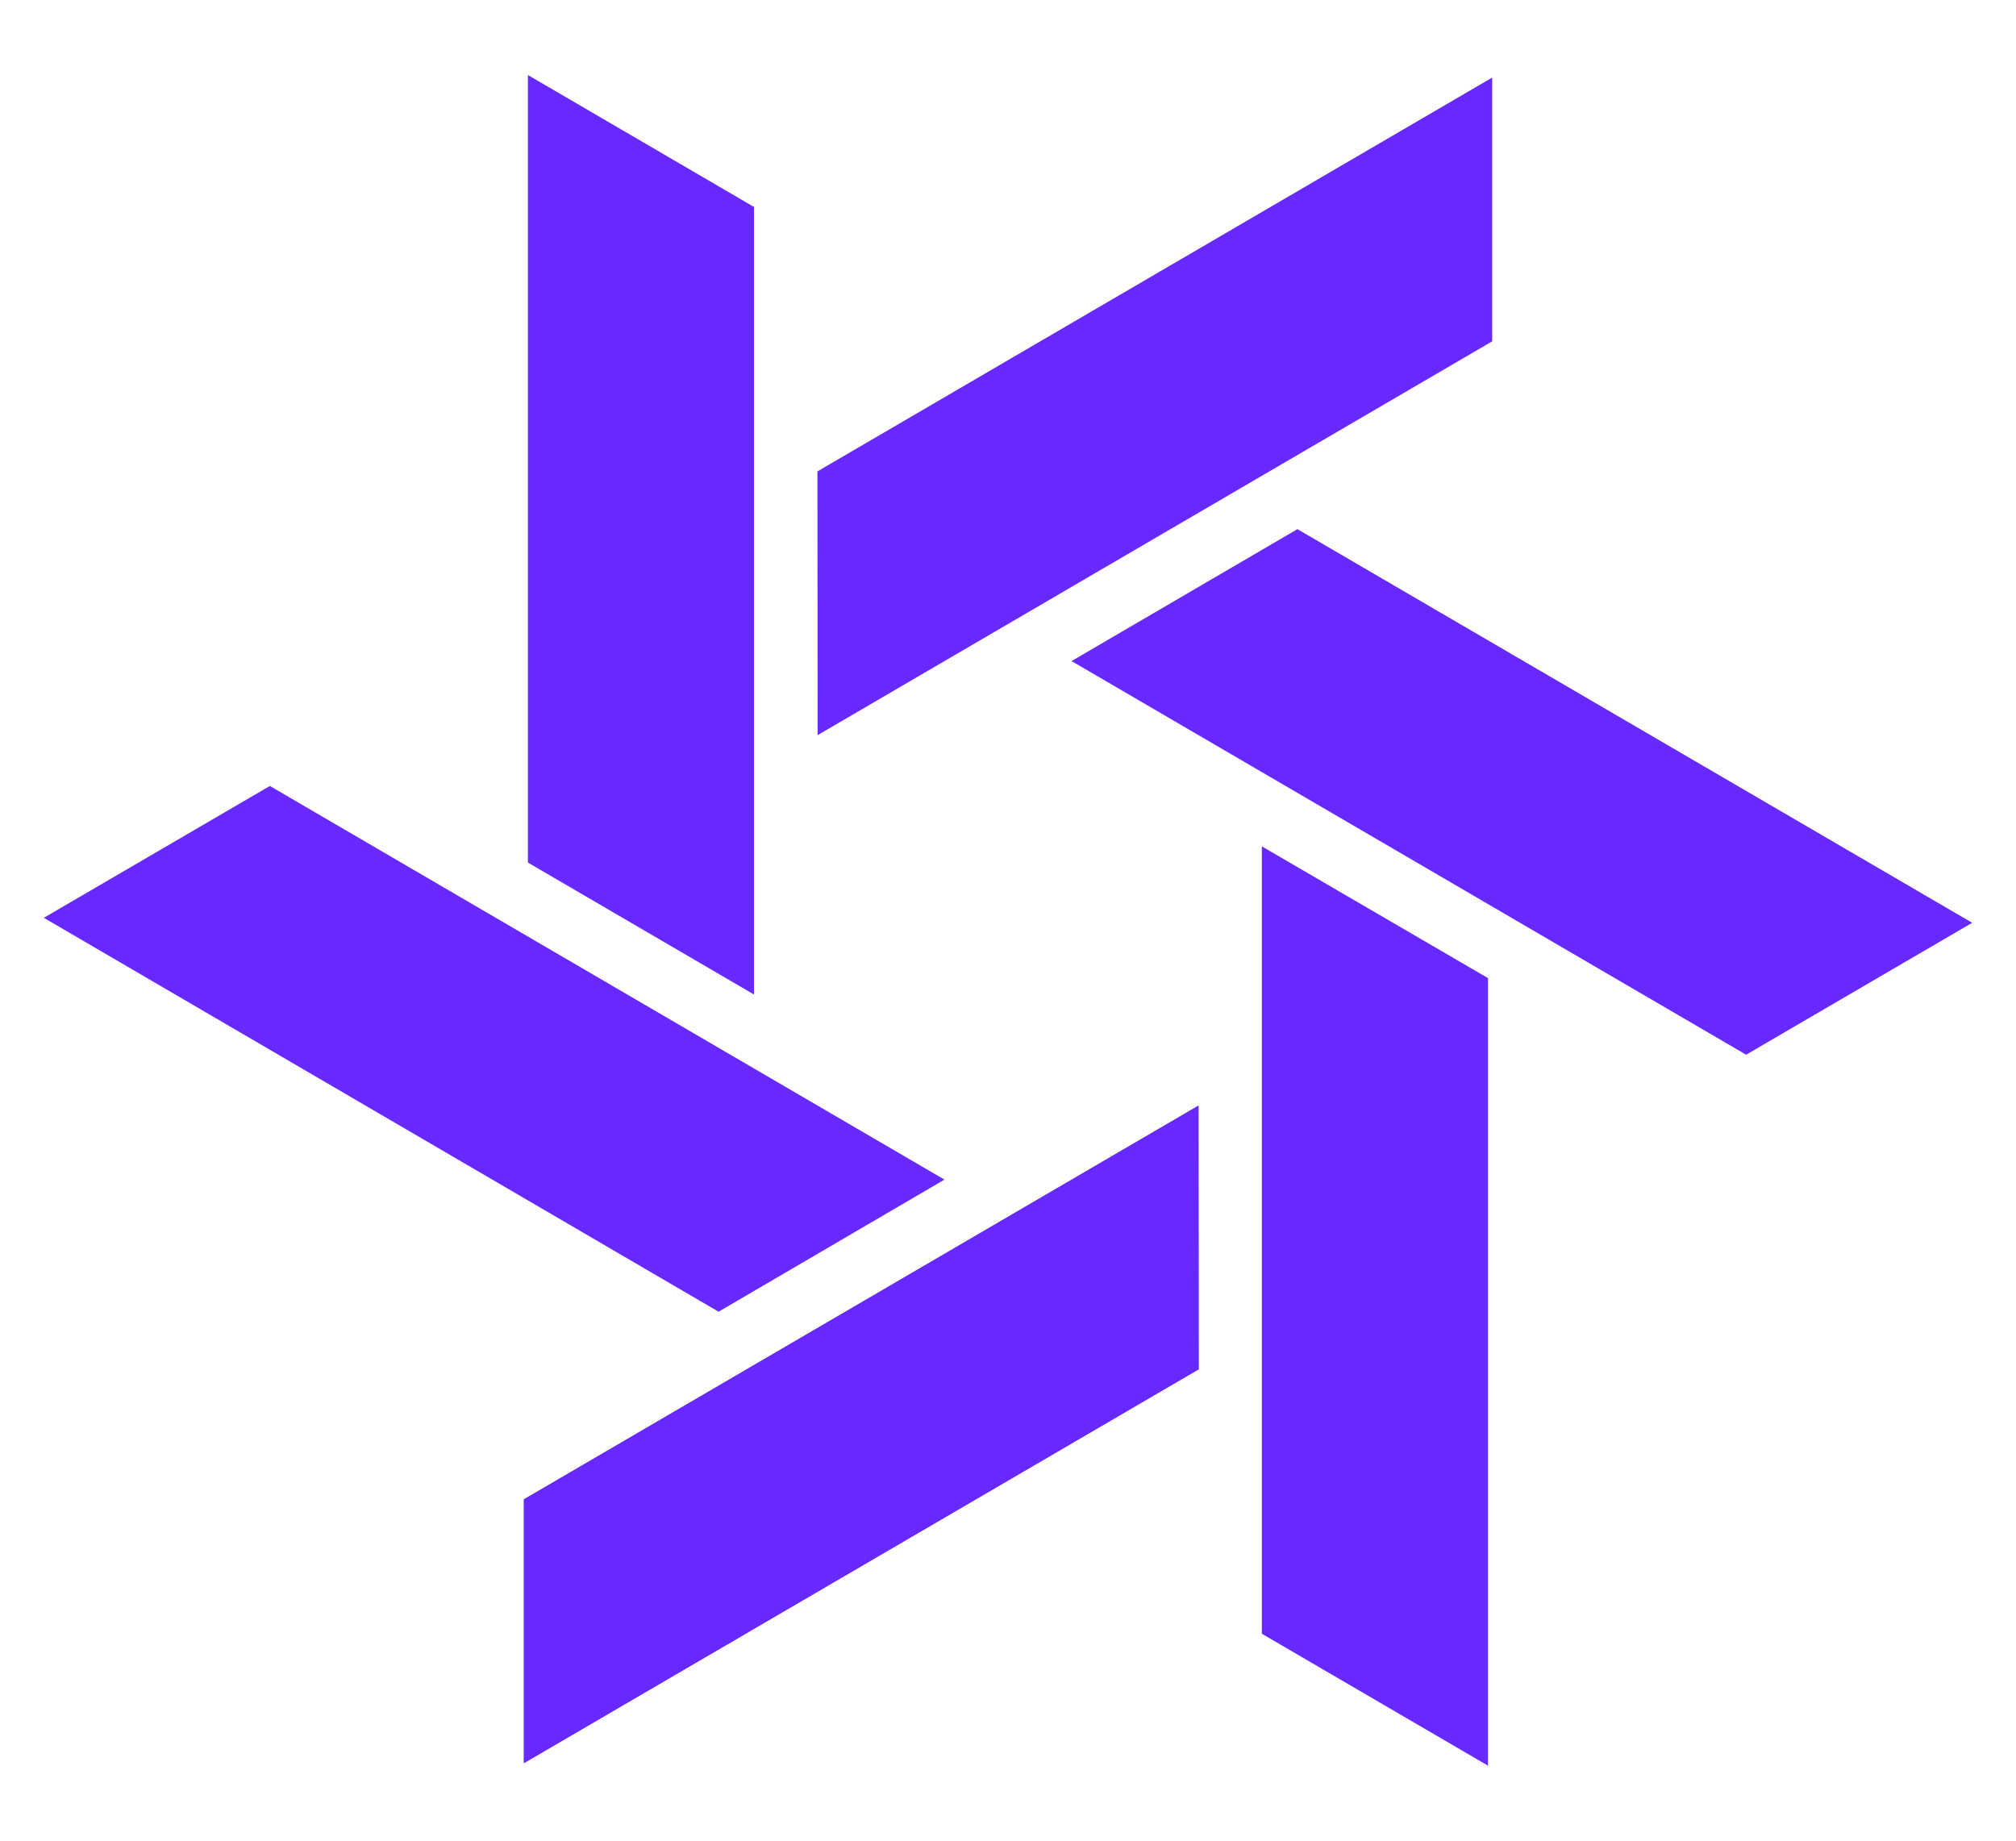 <svg width="23" height="21" viewBox="0 0 23 21" fill="none" xmlns="http://www.w3.org/2000/svg">
<path d="M13.673 12.614L5.977 17.106V20.115L13.675 15.622L13.673 12.614Z" fill="#6729FF"/>
<path d="M10.775 13.458L3.079 8.967L0.5 10.471L8.198 14.965L10.775 13.458Z" fill="#6729FF"/>
<path d="M8.602 11.346V2.361L6.023 0.856V9.841L8.602 11.346Z" fill="#6729FF"/>
<path d="M9.328 8.387L17.024 3.894V0.885L9.326 5.378L9.328 8.387Z" fill="#6729FF"/>
<path d="M12.225 7.542L19.921 12.033L22.5 10.528L14.802 6.037L12.225 7.542Z" fill="#6729FF"/>
<path d="M14.396 9.656V18.639L16.976 20.144V11.159L14.396 9.656Z" fill="#6729FF"/>
<path d="M13.673 12.614L5.977 17.106V20.115L13.675 15.622L13.673 12.614Z" fill="#6729FF"/>
</svg>
